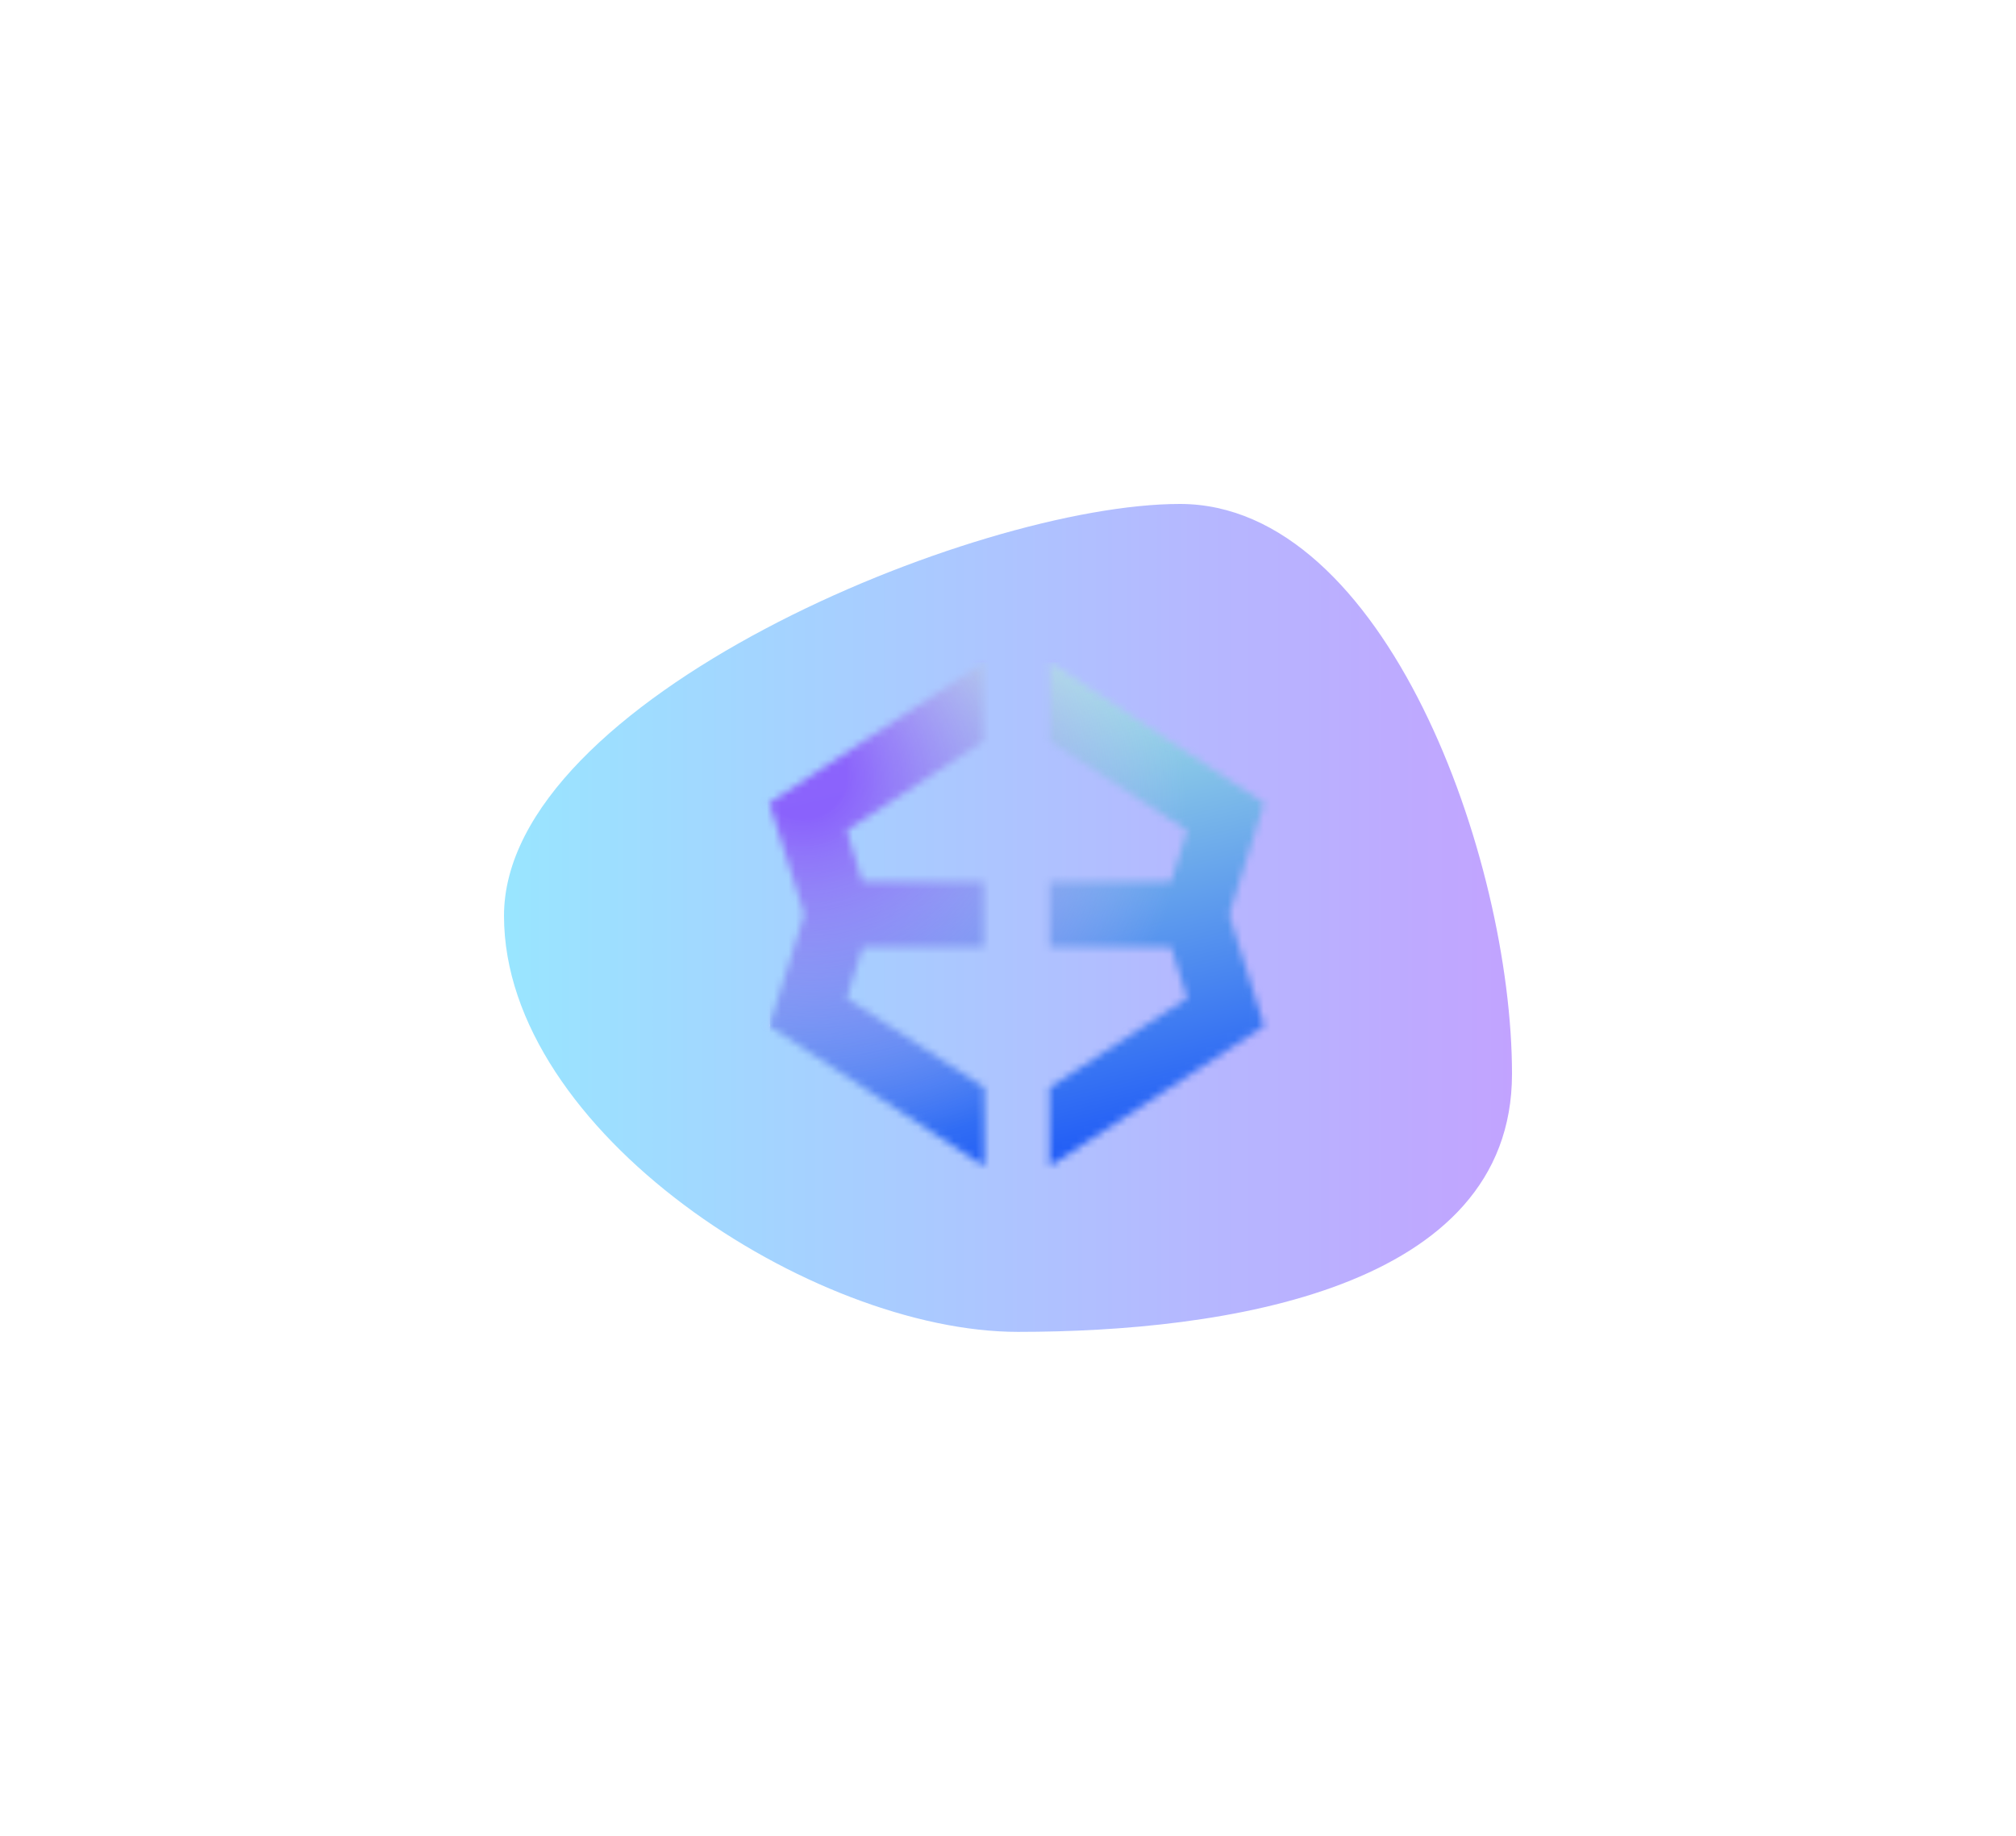 <svg width="280" height="255" viewBox="0 0 280 255" fill="none" xmlns="http://www.w3.org/2000/svg"><g opacity=".4" filter="url(#a)"><path d="M210 149.171C210 179.172 169.875 185 141.373 185 112.87 185 70 157.212 70 127.211S135.38 70 163.882 70C192.385 70 210 119.17 210 149.171Z" fill="url(#b)"/></g><mask id="c" style="mask-type:alpha" maskUnits="userSpaceOnUse" x="106" y="92" width="70" height="70"><path d="M175.58 111.545 145.771 92v10.928l19.123 12.426-2.25 7.119h-16.873v9.054h16.873l2.25 7.119-19.123 12.426V162l29.809-19.483-4.874-15.486 4.874-15.486ZM119.836 131.527h16.811v-9.054h-16.873l-2.187-7.119 19.06-12.426V92l-29.809 19.545 4.874 15.486-4.874 15.486L136.71 162v-10.928l-19.123-12.426 2.249-7.119Z" fill="#1D1D1B"/></mask><g mask="url(#c)"><path d="M175.58 111.545 145.771 92v10.928l19.123 12.426-2.25 7.119h-16.873v9.054h16.873l2.25 7.119-19.123 12.426V162l29.809-19.483-4.874-15.486 4.874-15.486ZM119.836 131.527h16.811v-9.054h-16.873l-2.187-7.119 19.06-12.426V92l-29.809 19.545 4.874 15.486-4.874 15.486L136.71 162v-10.928l-19.123-12.426 2.249-7.119Z" fill="#fff"/><path fill="url(#d)" d="M106.927 92h76.085v77.417h-76.085z"/><ellipse cx="111.094" cy="107.351" rx="66.923" ry="72.559" transform="rotate(-33.93 111.094 107.351)" fill="url(#e)"/></g><defs><linearGradient id="b" x1="70" y1="127.5" x2="210" y2="127.5" gradientUnits="userSpaceOnUse"><stop stop-color="#00BFFF"/><stop offset="1" stop-color="#6619FF"/></linearGradient><linearGradient id="d" x1="166.078" y1="167.16" x2="146.031" y2="84.745" gradientUnits="userSpaceOnUse"><stop stop-color="#0B46F9"/><stop offset="1" stop-color="#BBFBE0"/></linearGradient><radialGradient id="e" cx="0" cy="0" r="1" gradientUnits="userSpaceOnUse" gradientTransform="matrix(16.731 52.285 -49.01 15.683 111.094 107.351)"><stop offset=".12" stop-color="#8952FF" stop-opacity=".87"/><stop offset="1" stop-color="#DABDFF" stop-opacity="0"/></radialGradient><filter id="a" x="0" y="0" width="280" height="255" filterUnits="userSpaceOnUse" color-interpolation-filters="sRGB"><feFlood flood-opacity="0" result="BackgroundImageFix"/><feBlend in="SourceGraphic" in2="BackgroundImageFix" result="shape"/><feGaussianBlur stdDeviation="35" result="effect1_foregroundBlur_0_1"/></filter></defs></svg>